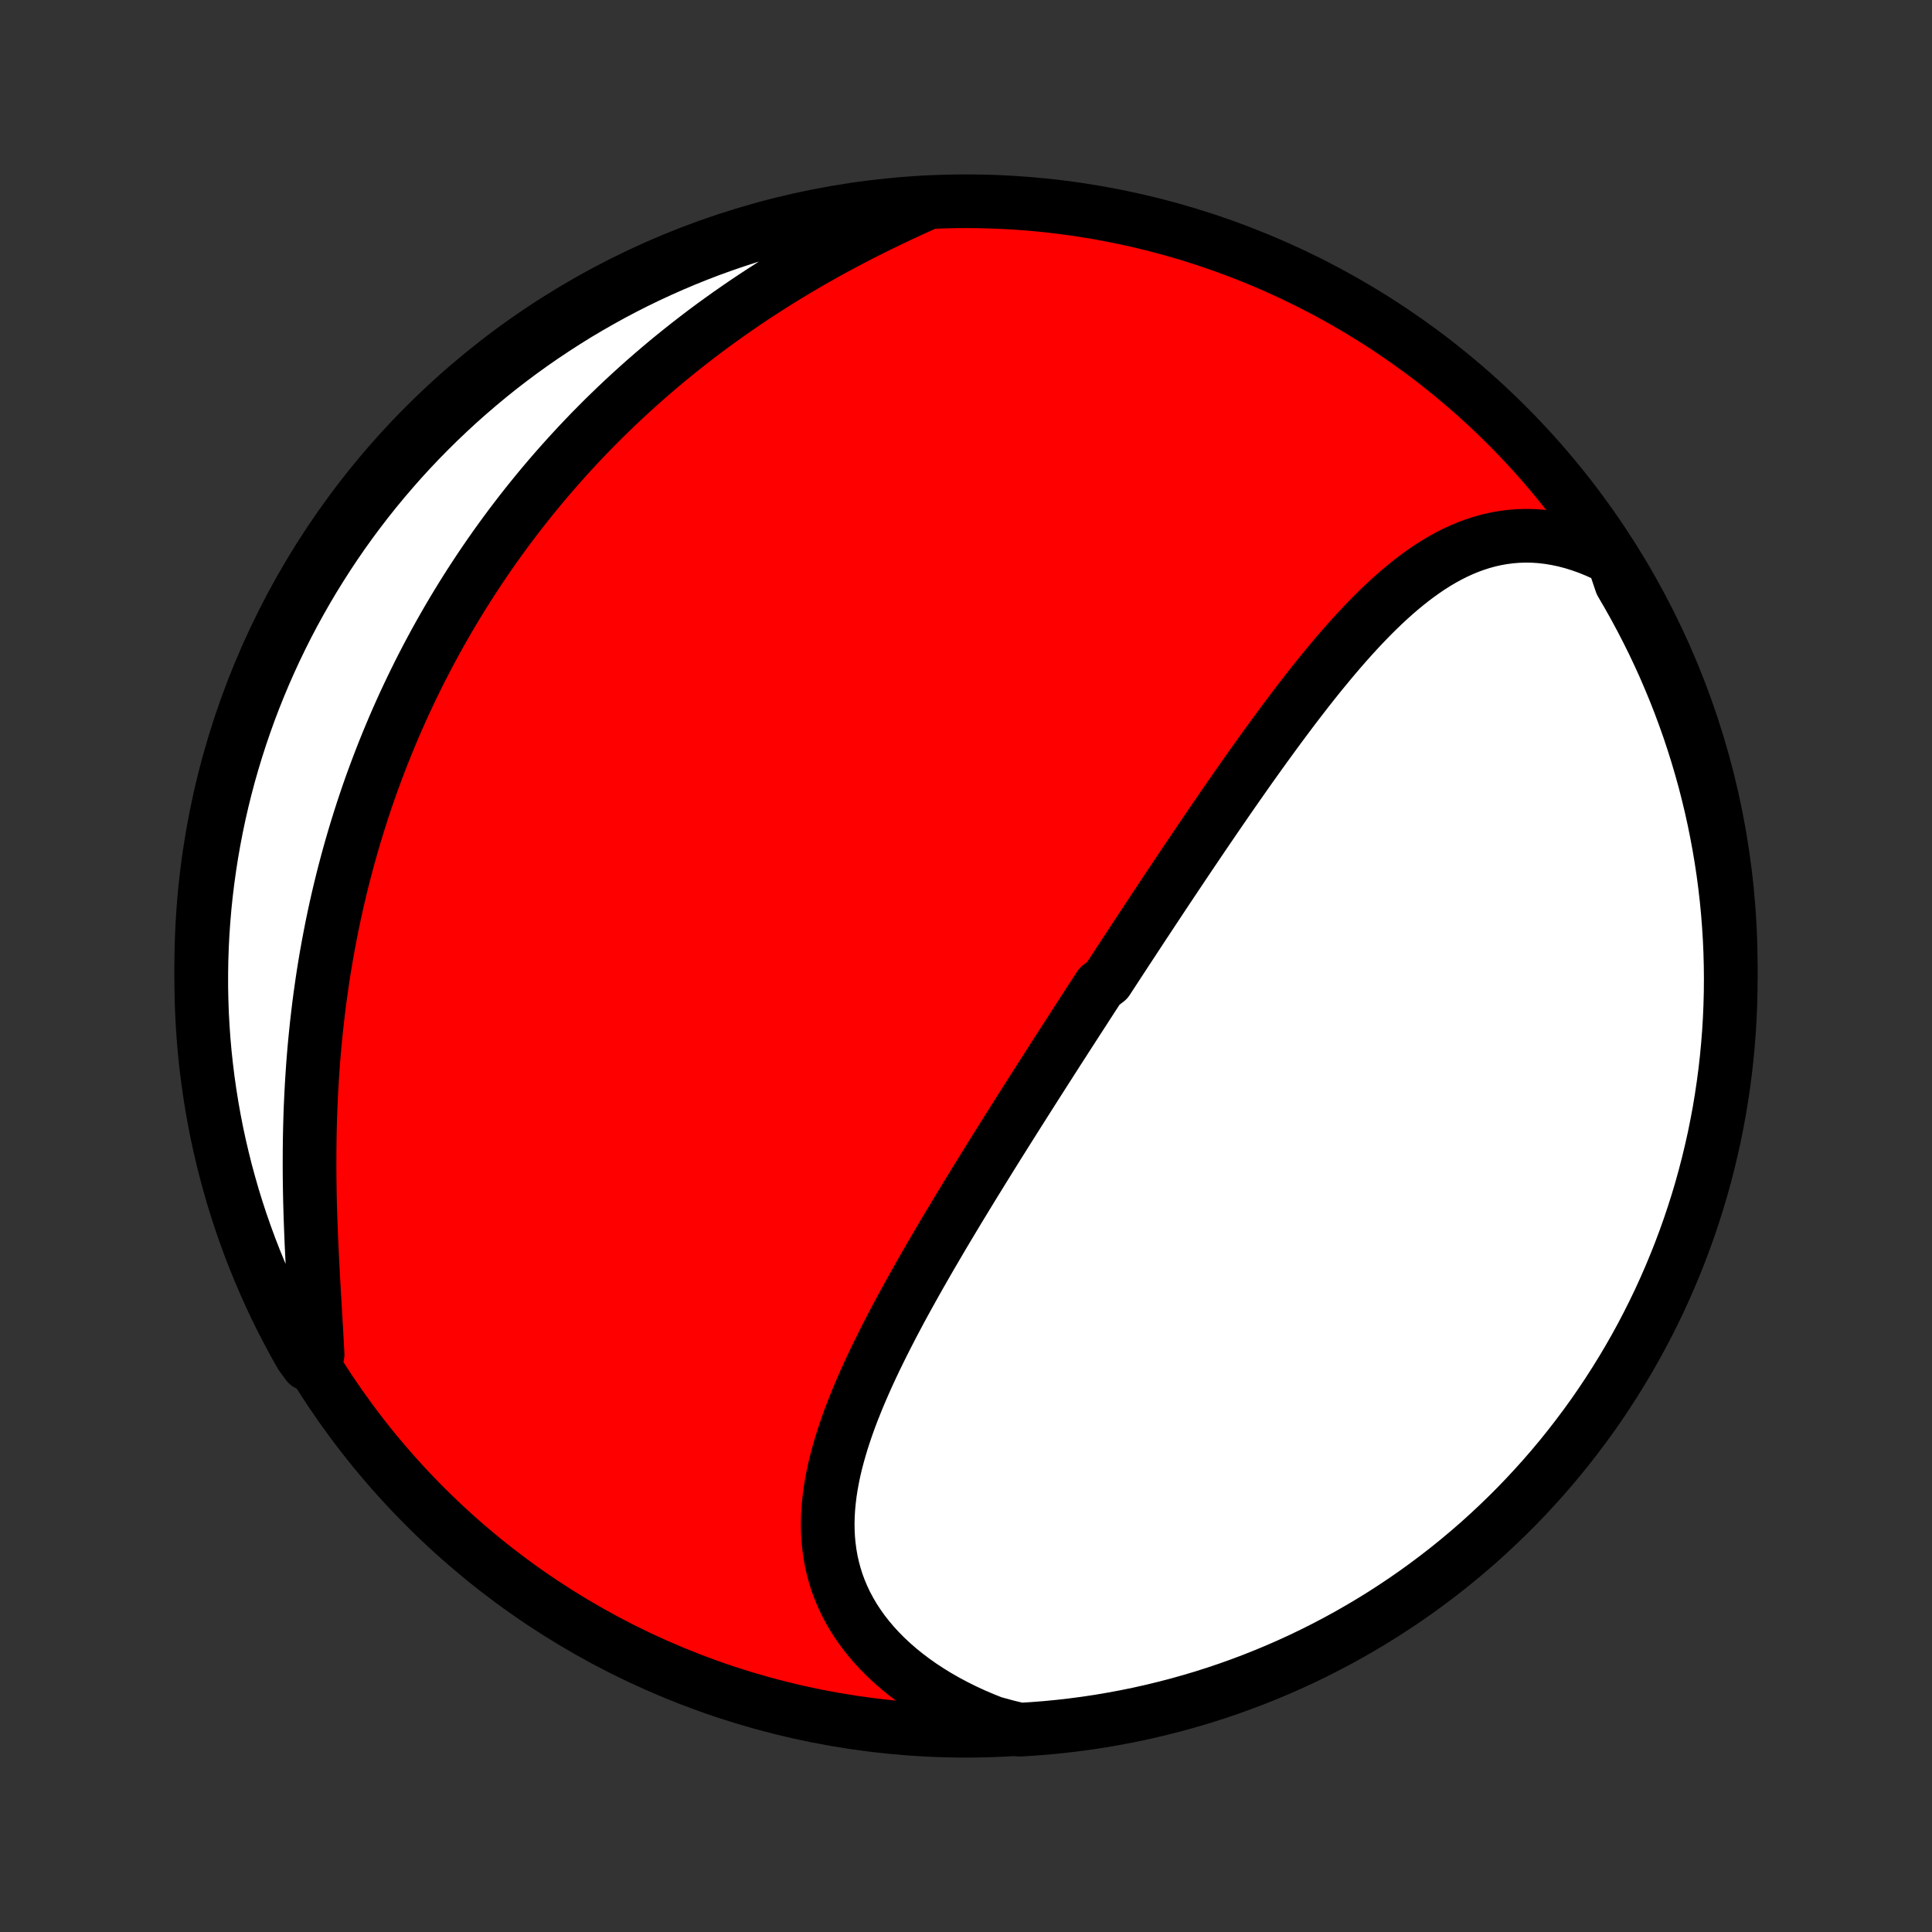 <?xml version="1.0" encoding="utf-8" standalone="no"?>
<!DOCTYPE svg PUBLIC "-//W3C//DTD SVG 1.1//EN"
  "http://www.w3.org/Graphics/SVG/1.1/DTD/svg11.dtd">
<!-- Created with matplotlib (http://matplotlib.org/) -->
<svg height="72pt" version="1.1" viewBox="0 0 72 72" width="72pt" xmlns="http://www.w3.org/2000/svg" xmlns:xlink="http://www.w3.org/1999/xlink">
 <rect x="0" y="0" width="72" height="72" fill="#333333" stroke="none"/>
 <defs>
  <style type="text/css">
*{stroke-linecap:butt;stroke-linejoin:round;}
  </style>
 </defs>
 <g id="figure_1">
  <g id="patch_1">
   <path d="
M0 72
L72 72
L72 0
L0 0
z
" style="fill:none;"/>
  </g>
  <g id="axes_1">
   <g id="PatchCollection_1">
    <defs>
     <path d="
M36 -7.5
C43.558 -7.5 50.808 -10.503 56.153 -15.848
C61.497 -21.192 64.5 -28.442 64.5 -36
C64.5 -43.558 61.497 -50.808 56.153 -56.153
C50.808 -61.497 43.558 -64.5 36 -64.5
C28.442 -64.5 21.192 -61.497 15.848 -56.153
C10.503 -50.808 7.5 -43.558 7.5 -36
C7.5 -28.442 10.503 -21.192 15.848 -15.848
C21.192 -10.503 28.442 -7.5 36 -7.5
z
" id="C0_0_a811fe30f3"/>
     <path d="
M60.114 -51.17
L59.807 -51.324
L59.501 -51.463
L59.197 -51.587
L58.894 -51.695
L58.593 -51.788
L58.295 -51.866
L57.999 -51.928
L57.707 -51.976
L57.417 -52.01
L57.131 -52.029
L56.848 -52.034
L56.569 -52.025
L56.294 -52.003
L56.023 -51.968
L55.755 -51.921
L55.492 -51.862
L55.232 -51.791
L54.977 -51.709
L54.725 -51.617
L54.477 -51.514
L54.233 -51.402
L53.993 -51.281
L53.756 -51.151
L53.523 -51.013
L53.293 -50.867
L53.067 -50.714
L52.844 -50.554
L52.623 -50.388
L52.406 -50.216
L52.192 -50.039
L51.98 -49.856
L51.771 -49.669
L51.564 -49.477
L51.36 -49.281
L51.158 -49.081
L50.959 -48.878
L50.762 -48.672
L50.567 -48.463
L50.373 -48.251
L50.182 -48.037
L49.993 -47.821
L49.805 -47.603
L49.62 -47.383
L49.436 -47.161
L49.253 -46.939
L49.072 -46.715
L48.893 -46.49
L48.715 -46.264
L48.539 -46.037
L48.364 -45.81
L48.19 -45.582
L48.018 -45.353
L47.847 -45.125
L47.677 -44.896
L47.508 -44.666
L47.341 -44.437
L47.174 -44.208
L47.009 -43.979
L46.845 -43.75
L46.681 -43.521
L46.519 -43.292
L46.358 -43.063
L46.198 -42.835
L46.038 -42.606
L45.88 -42.379
L45.722 -42.151
L45.566 -41.924
L45.41 -41.697
L45.254 -41.47
L45.1 -41.244
L44.946 -41.018
L44.793 -40.793
L44.641 -40.568
L44.489 -40.343
L44.338 -40.119
L44.187 -39.895
L44.037 -39.671
L43.888 -39.448
L43.739 -39.225
L43.59 -39.002
L43.442 -38.78
L43.295 -38.558
L43.148 -38.336
L43.001 -38.114
L42.855 -37.893
L42.709 -37.672
L42.563 -37.451
L42.418 -37.23
L42.273 -37.009
L42.128 -36.788
L41.983 -36.568
L41.839 -36.347
L41.695 -36.127
L41.551 -35.906
L41.407 -35.686
L41.263 -35.465
L40.976 -35.245
L40.833 -35.024
L40.689 -34.803
L40.546 -34.582
L40.403 -34.36
L40.26 -34.139
L40.116 -33.917
L39.973 -33.695
L39.829 -33.472
L39.686 -33.25
L39.542 -33.026
L39.398 -32.803
L39.255 -32.579
L39.111 -32.354
L38.967 -32.129
L38.822 -31.903
L38.678 -31.677
L38.533 -31.45
L38.389 -31.223
L38.244 -30.995
L38.099 -30.766
L37.953 -30.536
L37.808 -30.306
L37.662 -30.075
L37.516 -29.843
L37.37 -29.61
L37.223 -29.377
L37.077 -29.142
L36.93 -28.907
L36.783 -28.67
L36.636 -28.433
L36.489 -28.194
L36.341 -27.955
L36.194 -27.715
L36.046 -27.473
L35.898 -27.23
L35.75 -26.987
L35.603 -26.742
L35.455 -26.496
L35.307 -26.249
L35.159 -26.001
L35.012 -25.751
L34.865 -25.5
L34.718 -25.249
L34.571 -24.996
L34.425 -24.741
L34.279 -24.486
L34.134 -24.229
L33.99 -23.971
L33.846 -23.712
L33.703 -23.452
L33.561 -23.191
L33.421 -22.928
L33.281 -22.664
L33.144 -22.399
L33.007 -22.133
L32.873 -21.866
L32.74 -21.597
L32.609 -21.328
L32.481 -21.058
L32.355 -20.786
L32.233 -20.514
L32.113 -20.24
L31.996 -19.966
L31.884 -19.691
L31.774 -19.415
L31.669 -19.138
L31.569 -18.861
L31.474 -18.583
L31.383 -18.304
L31.299 -18.025
L31.22 -17.746
L31.147 -17.466
L31.081 -17.186
L31.023 -16.905
L30.972 -16.625
L30.929 -16.344
L30.895 -16.064
L30.869 -15.784
L30.853 -15.504
L30.846 -15.225
L30.85 -14.946
L30.864 -14.668
L30.89 -14.391
L30.927 -14.115
L30.975 -13.84
L31.036 -13.567
L31.109 -13.295
L31.194 -13.025
L31.293 -12.757
L31.405 -12.492
L31.529 -12.229
L31.668 -11.969
L31.819 -11.712
L31.984 -11.459
L32.162 -11.209
L32.354 -10.963
L32.559 -10.721
L32.776 -10.484
L33.006 -10.251
L33.249 -10.024
L33.504 -9.802
L33.771 -9.586
L34.05 -9.376
L34.339 -9.172
L34.64 -8.975
L34.951 -8.784
L35.272 -8.601
L35.602 -8.425
L35.941 -8.256
L36.29 -8.095
L36.646 -7.942
L37.01 -7.797
L37.512 -7.66
L38.009 -7.54
L38.504 -7.571
L38.999 -7.61
L39.494 -7.658
L39.987 -7.715
L40.479 -7.78
L40.969 -7.854
L41.458 -7.937
L41.946 -8.028
L42.431 -8.127
L42.915 -8.235
L43.396 -8.352
L43.875 -8.476
L44.352 -8.61
L44.827 -8.751
L45.298 -8.901
L45.767 -9.059
L46.233 -9.226
L46.695 -9.4
L47.155 -9.583
L47.611 -9.774
L48.063 -9.972
L48.512 -10.179
L48.957 -10.393
L49.398 -10.616
L49.835 -10.846
L50.268 -11.083
L50.696 -11.329
L51.12 -11.581
L51.539 -11.841
L51.954 -12.109
L52.364 -12.384
L52.769 -12.666
L53.168 -12.955
L53.562 -13.251
L53.952 -13.554
L54.335 -13.864
L54.713 -14.181
L55.086 -14.504
L55.452 -14.834
L55.812 -15.17
L56.167 -15.513
L56.516 -15.862
L56.858 -16.217
L57.193 -16.578
L57.523 -16.945
L57.846 -17.318
L58.162 -17.696
L58.471 -18.08
L58.773 -18.47
L59.069 -18.865
L59.358 -19.265
L59.639 -19.67
L59.913 -20.08
L60.18 -20.495
L60.44 -20.915
L60.692 -21.339
L60.937 -21.768
L61.174 -22.201
L61.403 -22.638
L61.625 -23.08
L61.839 -23.525
L62.044 -23.974
L62.242 -24.427
L62.432 -24.883
L62.614 -25.343
L62.788 -25.806
L62.954 -26.272
L63.111 -26.741
L63.261 -27.213
L63.402 -27.687
L63.534 -28.164
L63.658 -28.643
L63.774 -29.125
L63.882 -29.609
L63.98 -30.095
L64.071 -30.582
L64.152 -31.071
L64.225 -31.562
L64.29 -32.054
L64.346 -32.547
L64.393 -33.041
L64.432 -33.536
L64.462 -34.032
L64.483 -34.529
L64.496 -35.026
L64.5 -35.523
L64.495 -36.021
L64.482 -36.518
L64.46 -37.015
L64.429 -37.512
L64.39 -38.009
L64.342 -38.504
L64.285 -38.999
L64.22 -39.494
L64.146 -39.987
L64.063 -40.479
L63.972 -40.969
L63.873 -41.458
L63.765 -41.946
L63.648 -42.431
L63.524 -42.915
L63.39 -43.396
L63.249 -43.875
L63.099 -44.352
L62.941 -44.827
L62.774 -45.298
L62.6 -45.767
L62.417 -46.233
L62.226 -46.695
L62.028 -47.155
L61.821 -47.611
L61.607 -48.063
L61.384 -48.512
L61.154 -48.957
L60.917 -49.398
L60.671 -49.835
L60.419 -50.268
z
" id="C0_1_083fa5cf9e"/>
     <path d="
M34.619 -64.465
L34.258 -64.303
L33.897 -64.139
L33.538 -63.972
L33.18 -63.802
L32.823 -63.63
L32.468 -63.454
L32.114 -63.276
L31.763 -63.095
L31.415 -62.911
L31.068 -62.725
L30.725 -62.536
L30.384 -62.344
L30.047 -62.15
L29.712 -61.953
L29.381 -61.754
L29.053 -61.553
L28.728 -61.349
L28.407 -61.143
L28.089 -60.935
L27.775 -60.725
L27.465 -60.512
L27.158 -60.298
L26.855 -60.082
L26.555 -59.864
L26.259 -59.644
L25.967 -59.422
L25.679 -59.199
L25.395 -58.974
L25.114 -58.748
L24.836 -58.52
L24.563 -58.29
L24.293 -58.059
L24.027 -57.827
L23.764 -57.593
L23.505 -57.358
L23.249 -57.122
L22.997 -56.884
L22.749 -56.645
L22.503 -56.405
L22.262 -56.163
L22.023 -55.921
L21.788 -55.677
L21.556 -55.432
L21.328 -55.186
L21.102 -54.938
L20.88 -54.69
L20.661 -54.441
L20.444 -54.19
L20.231 -53.938
L20.021 -53.685
L19.814 -53.431
L19.61 -53.176
L19.408 -52.92
L19.21 -52.662
L19.014 -52.404
L18.821 -52.144
L18.631 -51.883
L18.443 -51.621
L18.258 -51.357
L18.076 -51.093
L17.896 -50.827
L17.719 -50.559
L17.544 -50.291
L17.372 -50.021
L17.202 -49.75
L17.035 -49.477
L16.87 -49.203
L16.708 -48.928
L16.548 -48.651
L16.391 -48.373
L16.235 -48.093
L16.083 -47.812
L15.932 -47.529
L15.784 -47.244
L15.638 -46.958
L15.495 -46.67
L15.354 -46.381
L15.215 -46.089
L15.078 -45.796
L14.944 -45.501
L14.812 -45.205
L14.682 -44.906
L14.555 -44.605
L14.43 -44.303
L14.307 -43.998
L14.187 -43.692
L14.069 -43.383
L13.953 -43.073
L13.839 -42.76
L13.728 -42.445
L13.62 -42.128
L13.514 -41.809
L13.41 -41.487
L13.309 -41.163
L13.21 -40.837
L13.114 -40.509
L13.02 -40.178
L12.929 -39.845
L12.84 -39.509
L12.754 -39.171
L12.671 -38.831
L12.59 -38.488
L12.512 -38.143
L12.437 -37.795
L12.365 -37.446
L12.296 -37.093
L12.229 -36.738
L12.165 -36.381
L12.104 -36.021
L12.046 -35.659
L11.992 -35.295
L11.94 -34.928
L11.891 -34.559
L11.846 -34.188
L11.803 -33.815
L11.764 -33.439
L11.727 -33.062
L11.694 -32.682
L11.664 -32.301
L11.638 -31.918
L11.614 -31.533
L11.594 -31.147
L11.576 -30.759
L11.562 -30.37
L11.551 -29.98
L11.543 -29.589
L11.538 -29.197
L11.536 -28.804
L11.536 -28.411
L11.539 -28.017
L11.545 -27.624
L11.553 -27.23
L11.564 -26.837
L11.577 -26.445
L11.592 -26.053
L11.608 -25.662
L11.627 -25.273
L11.646 -24.886
L11.667 -24.5
L11.688 -24.117
L11.71 -23.736
L11.732 -23.358
L11.754 -22.983
L11.776 -22.612
L11.797 -22.244
L11.817 -21.881
L11.836 -21.522
L11.459 -21.167
L11.21 -21.509
L10.968 -21.94
L10.734 -22.375
L10.508 -22.813
L10.289 -23.256
L10.079 -23.703
L9.876 -24.154
L9.681 -24.608
L9.494 -25.066
L9.315 -25.527
L9.145 -25.991
L8.982 -26.458
L8.828 -26.928
L8.682 -27.401
L8.545 -27.877
L8.415 -28.355
L8.295 -28.835
L8.182 -29.317
L8.078 -29.802
L7.983 -30.288
L7.896 -30.777
L7.818 -31.266
L7.748 -31.758
L7.687 -32.25
L7.634 -32.744
L7.59 -33.238
L7.555 -33.734
L7.528 -34.23
L7.511 -34.727
L7.501 -35.224
L7.501 -35.721
L7.509 -36.219
L7.526 -36.716
L7.551 -37.213
L7.586 -37.71
L7.628 -38.206
L7.68 -38.702
L7.74 -39.196
L7.809 -39.69
L7.886 -40.183
L7.972 -40.674
L8.066 -41.164
L8.169 -41.653
L8.28 -42.139
L8.4 -42.624
L8.528 -43.107
L8.665 -43.587
L8.81 -44.066
L8.963 -44.541
L9.125 -45.015
L9.294 -45.485
L9.472 -45.953
L9.658 -46.417
L9.852 -46.879
L10.054 -47.337
L10.263 -47.791
L10.481 -48.242
L10.706 -48.69
L10.939 -49.133
L11.18 -49.572
L11.428 -50.008
L11.684 -50.439
L11.947 -50.865
L12.218 -51.288
L12.495 -51.705
L12.78 -52.118
L13.072 -52.526
L13.371 -52.928
L13.677 -53.326
L13.989 -53.718
L14.309 -54.105
L14.635 -54.486
L14.967 -54.862
L15.306 -55.232
L15.651 -55.596
L16.003 -55.954
L16.36 -56.306
L16.724 -56.652
L17.093 -56.992
L17.468 -57.325
L17.849 -57.652
L18.235 -57.972
L18.626 -58.286
L19.023 -58.592
L19.425 -58.892
L19.833 -59.185
L20.245 -59.471
L20.662 -59.749
L21.083 -60.02
L21.509 -60.285
L21.94 -60.541
L22.375 -60.79
L22.813 -61.032
L23.256 -61.266
L23.703 -61.492
L24.154 -61.711
L24.608 -61.921
L25.066 -62.124
L25.527 -62.319
L25.991 -62.506
L26.458 -62.685
L26.928 -62.855
L27.401 -63.018
L27.877 -63.172
L28.355 -63.318
L28.835 -63.455
L29.317 -63.585
L29.802 -63.706
L30.288 -63.818
L30.777 -63.922
L31.266 -64.017
L31.758 -64.104
L32.25 -64.183
L32.744 -64.252
L33.238 -64.313
L33.734 -64.366
z
" id="C0_2_0b58a9db1c"/>
    </defs>
    <g clip-path="url(#p1bffca34e9)">
     <use style="fill:#ff0000;stroke:#000000;stroke-width:2.0;" x="0.0" xlink:href="#C0_0_a811fe30f3" y="72.0"/>
    </g>
    <g clip-path="url(#p1bffca34e9)">
     <use style="fill:#ffffff;stroke:#000000;stroke-width:2.0;" x="0.0" xlink:href="#C0_1_083fa5cf9e" y="72.0"/>
    </g>
    <g clip-path="url(#p1bffca34e9)">
     <use style="fill:#ffffff;stroke:#000000;stroke-width:2.0;" x="0.0" xlink:href="#C0_2_0b58a9db1c" y="72.0"/>
    </g>
   </g>
  </g>
 </g>
 <defs>
  <clipPath id="p1bffca34e9">
   <rect height="72.0" width="72.0" x="0.0" y="0.0"/>
  </clipPath>
 </defs>
</svg>
